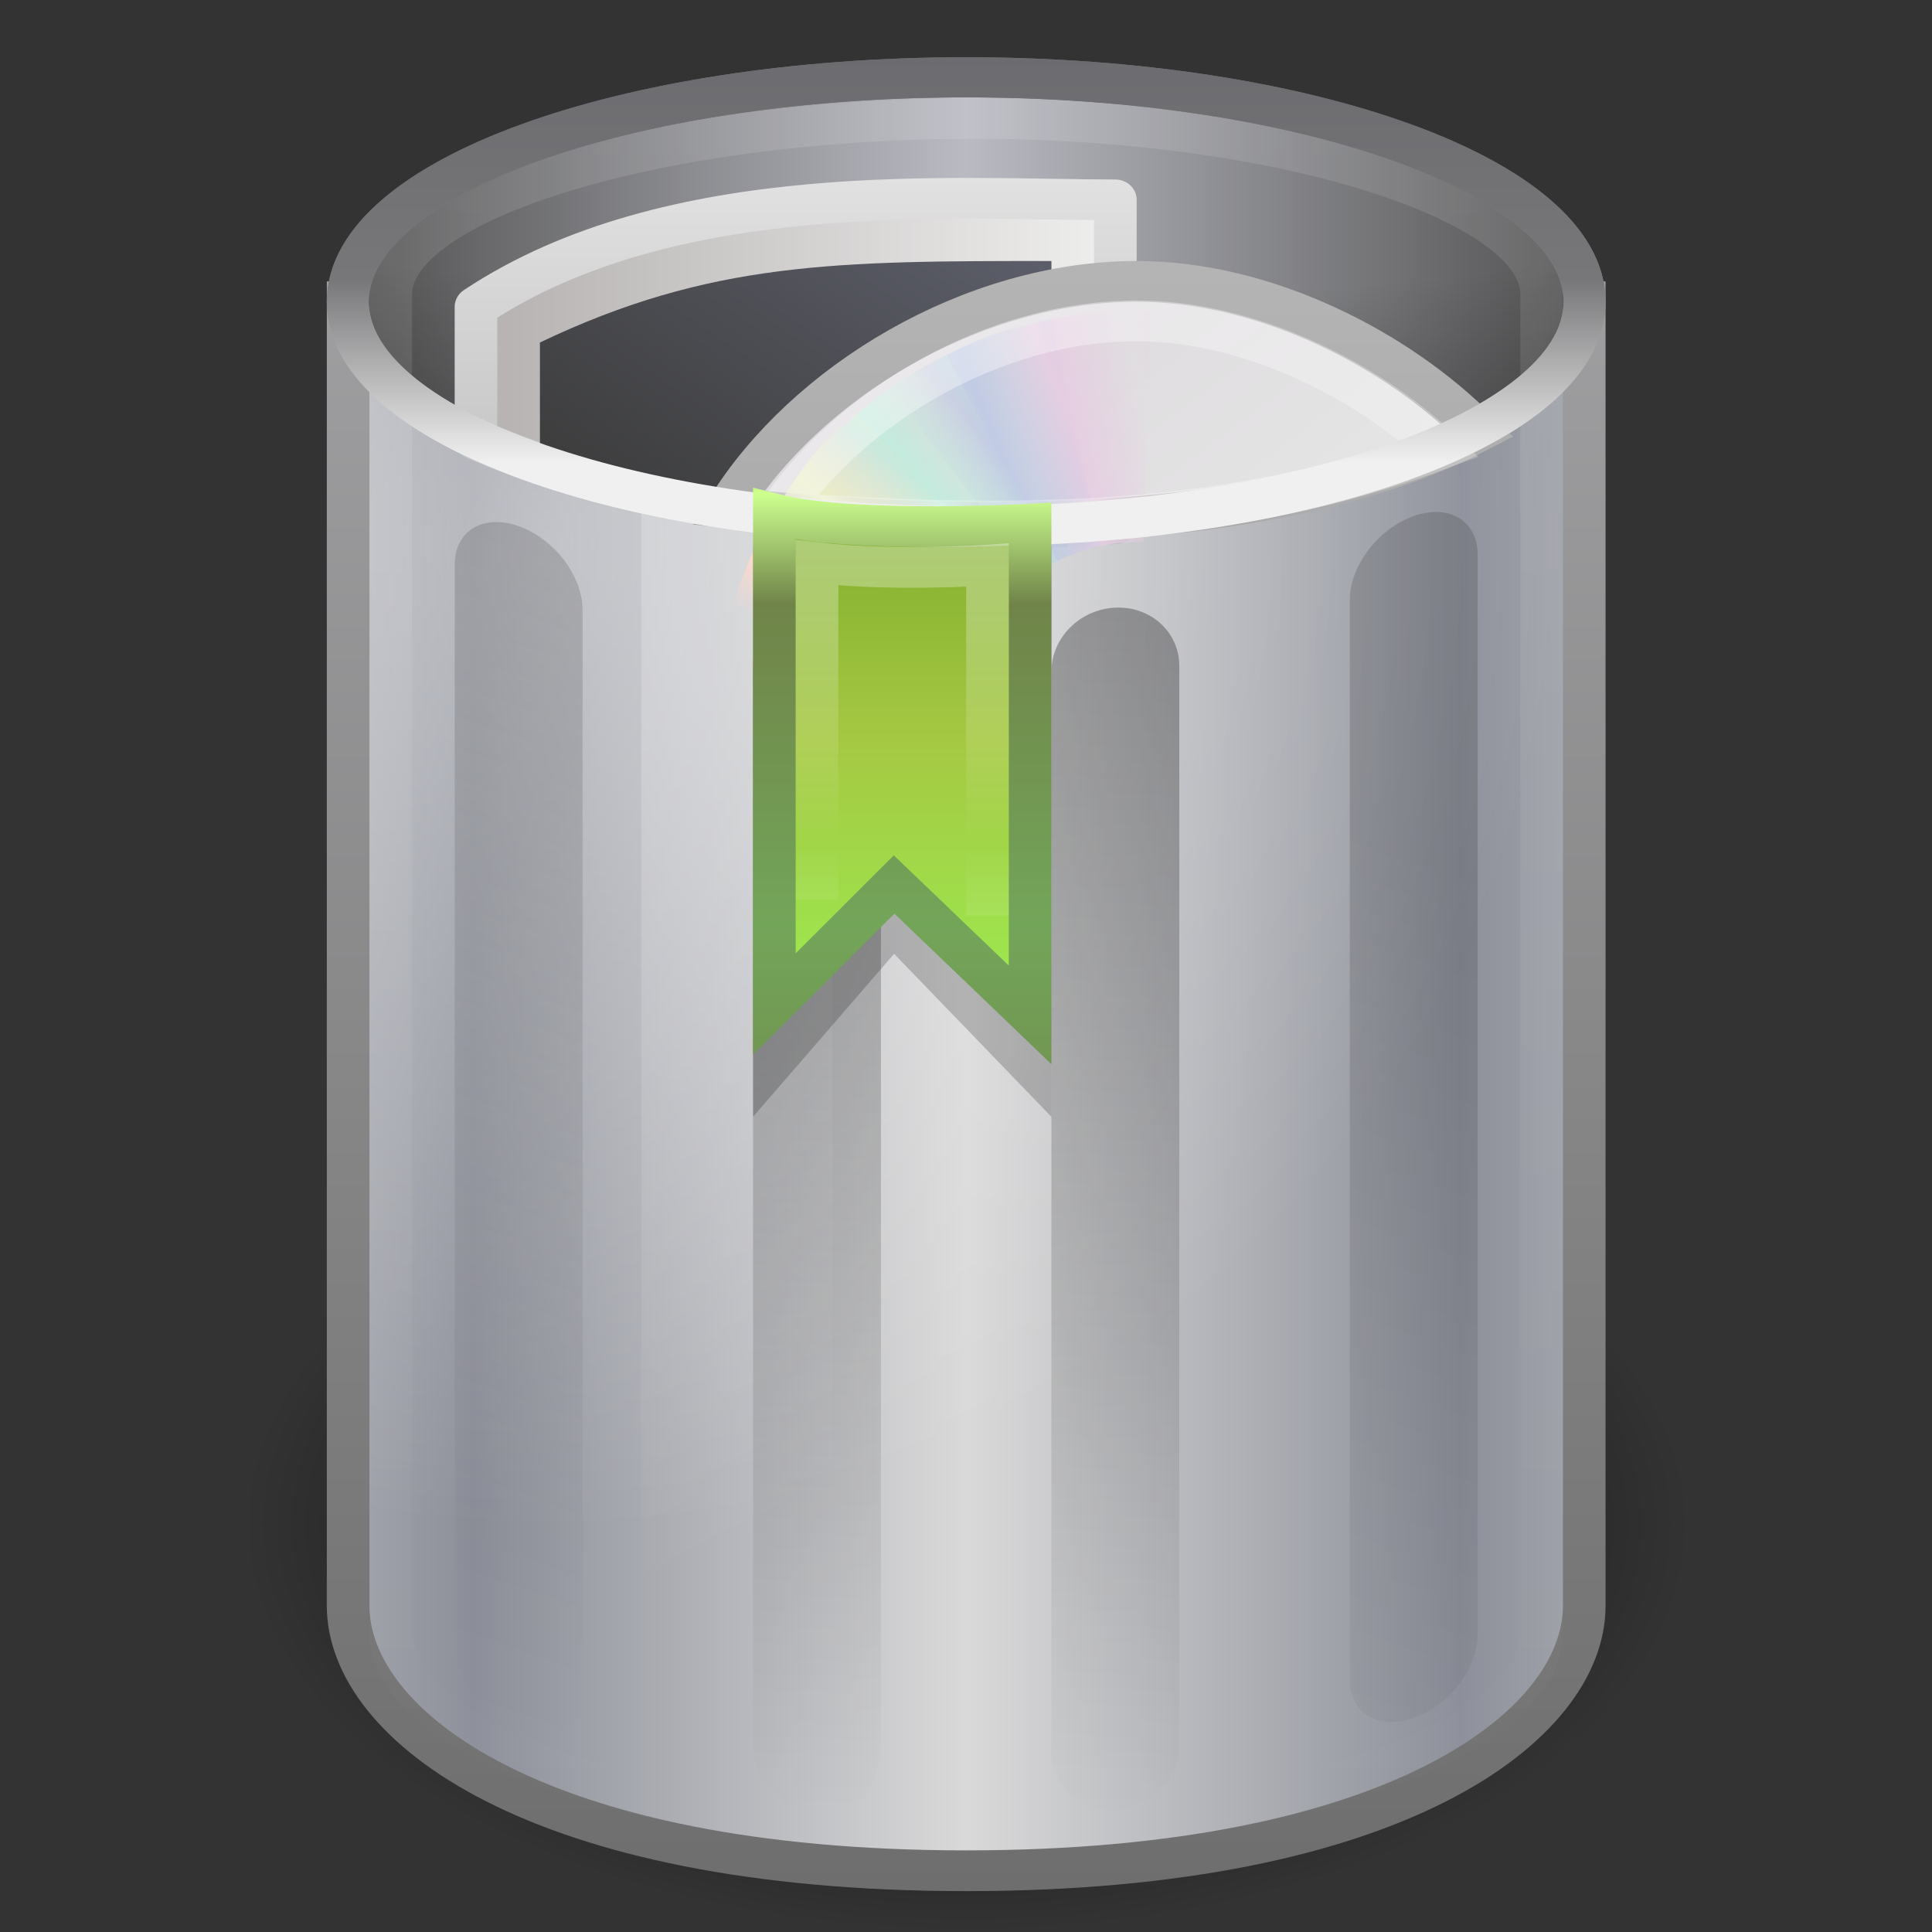 <?xml version="1.0" encoding="UTF-8" standalone="no"?>
<!-- Created with Inkscape (http://www.inkscape.org/) -->

<svg
   xmlns:dc="http://purl.org/dc/elements/1.1/"
   xmlns:cc="http://creativecommons.org/ns#"
   xmlns:rdf="http://www.w3.org/1999/02/22-rdf-syntax-ns#"
   xmlns:svg="http://www.w3.org/2000/svg"
   xmlns="http://www.w3.org/2000/svg"
   xmlns:xlink="http://www.w3.org/1999/xlink"
   xmlns:sodipodi="http://sodipodi.sourceforge.net/DTD/sodipodi-0.dtd"
   xmlns:inkscape="http://www.inkscape.org/namespaces/inkscape"
   version="1.0"
   width="32"
   height="32"
   id="svg3443"
   inkscape:version="0.48.5 r10040"
   sodipodi:docname="user-trash-full.svg">
                                                  <rect width="100%" height="100%" fill="#333333" stroke="none"/>
  <sodipodi:namedview
     pagecolor="#ffffff"
     bordercolor="#666666"
     borderopacity="1"
     objecttolerance="10"
     gridtolerance="10"
     guidetolerance="10"
     inkscape:pageopacity="0"
     inkscape:pageshadow="2"
     inkscape:window-width="1416"
     inkscape:window-height="930"
     id="namedview124"
     showgrid="false"
     inkscape:zoom="4.9166667"
     inkscape:cx="24.40678"
     inkscape:cy="23.59322"
     inkscape:window-x="0"
     inkscape:window-y="27"
     inkscape:window-maximized="0"
     inkscape:current-layer="svg3443" />
  <defs
     id="defs3445">
    <inkscape:perspective
       sodipodi:type="inkscape:persp3d"
       inkscape:vp_x="0 : 24 : 1"
       inkscape:vp_y="0 : 1000 : 0"
       inkscape:vp_z="48 : 24 : 1"
       inkscape:persp3d-origin="24 : 16 : 1"
       id="perspective128" />
    <linearGradient
       id="linearGradient5060">
      <stop
         id="stop5062"
         style="stop-color:#000000;stop-opacity:1"
         offset="0" />
      <stop
         id="stop5064"
         style="stop-color:#000000;stop-opacity:0"
         offset="1" />
    </linearGradient>
    <radialGradient
       cx="62.712"
       cy="108.025"
       r="47.383"
       fx="62.712"
       fy="108.025"
       id="radialGradient2540"
       xlink:href="#linearGradient5060"
       gradientUnits="userSpaceOnUse"
       gradientTransform="matrix(0.359,0,0,0.211,1.5,15.203)" />
    <linearGradient
       id="linearGradient3384">
      <stop
         id="stop3386"
         style="stop-color:#6e6e6e;stop-opacity:1"
         offset="0" />
      <stop
         id="stop3388"
         style="stop-color:#9f9fa1;stop-opacity:1"
         offset="1" />
    </linearGradient>
    <linearGradient
       x1="31.048"
       y1="45"
       x2="31.048"
       y2="5.5"
       id="linearGradient2537"
       xlink:href="#linearGradient3384"
       gradientUnits="userSpaceOnUse"
       gradientTransform="translate(0,2)" />
    <linearGradient
       id="linearGradient2793-2-0-403">
      <stop
         id="stop4645"
         style="stop-color:#8d909a;stop-opacity:1"
         offset="0" />
      <stop
         id="stop4647"
         style="stop-color:#d9d9d9;stop-opacity:1"
         offset="1" />
    </linearGradient>
    <linearGradient
       x1="11.931"
       y1="26.411"
       x2="21.515"
       y2="26.411"
       id="linearGradient2535"
       xlink:href="#linearGradient2793-2-0-403"
       gradientUnits="userSpaceOnUse"
       gradientTransform="matrix(1.208,0,0,1.52,-1.979,-15.055)"
       spreadMethod="reflect" />
    <radialGradient
       cx="19.308"
       cy="21.029"
       r="14.5"
       fx="19.308"
       fy="21.029"
       id="radialGradient2532"
       xlink:href="#linearGradient3254-8-457"
       gradientUnits="userSpaceOnUse"
       gradientTransform="matrix(0,1.679,-1.645,0,48.823,-18.496)"
       spreadMethod="pad" />
    <linearGradient
       x1="24"
       y1="9.373"
       x2="24"
       y2="2.097"
       id="linearGradient2529"
       xlink:href="#linearGradient3355-273"
       gradientUnits="userSpaceOnUse"
       gradientTransform="matrix(1.16,0,0,1.374,-3.837,-0.933)" />
    <linearGradient
       id="linearGradient3320">
      <stop
         id="stop3323"
         style="stop-color:#4e4e4e;stop-opacity:1"
         offset="0" />
      <stop
         id="stop3325"
         style="stop-color:#b9bac2;stop-opacity:1"
         offset="1" />
    </linearGradient>
    <linearGradient
       x1="9"
       y1="8"
       x2="24"
       y2="8"
       id="linearGradient2527"
       xlink:href="#linearGradient3320"
       gradientUnits="userSpaceOnUse"
       spreadMethod="reflect" />
    <linearGradient
       id="linearGradient3627">
      <stop
         id="stop3629"
         style="stop-color:#000000;stop-opacity:0"
         offset="0" />
      <stop
         id="stop3190"
         style="stop-color:#000000;stop-opacity:0"
         offset="0.5" />
      <stop
         id="stop3631"
         style="stop-color:#000000;stop-opacity:1"
         offset="1" />
    </linearGradient>
    <radialGradient
       cx="24"
       cy="7.792"
       r="14.508"
       fx="24"
       fy="7.792"
       id="radialGradient2524"
       xlink:href="#linearGradient3627"
       gradientUnits="userSpaceOnUse"
       gradientTransform="matrix(-3.2042761e-8,0.689,-3.157,0,48.603,-13.543)"
       spreadMethod="pad" />
    <linearGradient
       id="linearGradient3254-8-457">
      <stop
         id="stop4669"
         style="stop-color:#ffffff;stop-opacity:1"
         offset="0" />
      <stop
         id="stop4671"
         style="stop-color:#ffffff;stop-opacity:0"
         offset="1" />
    </linearGradient>
    <linearGradient
       x1="23.5"
       y1="10.996"
       x2="23.5"
       y2="39.851"
       id="linearGradient2521"
       xlink:href="#linearGradient3254-8-457"
       gradientUnits="userSpaceOnUse"
       gradientTransform="matrix(1.223,0,0,1.946,-4.736,-31.363)" />
    <linearGradient
       id="linearGradient3254-3-182">
      <stop
         id="stop4663"
         style="stop-color:#ffffff;stop-opacity:1"
         offset="0" />
      <stop
         id="stop4665"
         style="stop-color:#ffffff;stop-opacity:0"
         offset="1" />
    </linearGradient>
    <linearGradient
       x1="12.25"
       y1="20.231"
       x2="17.125"
       y2="34.174"
       id="linearGradient2518"
       xlink:href="#linearGradient3254-3-182"
       gradientUnits="userSpaceOnUse"
       gradientTransform="matrix(0.897,0,0,1.366,4.725,-8.809)" />
    <linearGradient
       x1="24"
       y1="13.506"
       x2="24"
       y2="43"
       id="linearGradient2515"
       xlink:href="#linearGradient3205"
       gradientUnits="userSpaceOnUse"
       gradientTransform="matrix(1,0.368,0,1,0,-4.973)" />
    <linearGradient
       id="linearGradient3205">
      <stop
         id="stop3207"
         style="stop-color:#000000;stop-opacity:1"
         offset="0" />
      <stop
         id="stop3209"
         style="stop-color:#000000;stop-opacity:0"
         offset="1" />
    </linearGradient>
    <linearGradient
       x1="24"
       y1="15.502"
       x2="24"
       y2="45"
       id="linearGradient2512"
       xlink:href="#linearGradient3205"
       gradientUnits="userSpaceOnUse"
       gradientTransform="matrix(1,0.046,0,1,0,-0.944)" />
    <linearGradient
       id="linearGradient3104">
      <stop
         id="stop3106"
         style="stop-color:#a2a2a2;stop-opacity:1"
         offset="0" />
      <stop
         id="stop3108"
         style="stop-color:#e1e1e1;stop-opacity:1"
         offset="1" />
    </linearGradient>
    <linearGradient
       x1="-11.285"
       y1="16.209"
       x2="-11.285"
       y2="-2.087"
       id="linearGradient2627"
       xlink:href="#linearGradient3104"
       gradientUnits="userSpaceOnUse"
       gradientTransform="matrix(0.807,0,0,0.895,22.737,6.804)" />
    <linearGradient
       id="linearGradient3865">
      <stop
         id="stop3867"
         style="stop-color:#b8b4b4;stop-opacity:1"
         offset="0" />
      <stop
         id="stop3869"
         style="stop-color:#f1f1f0;stop-opacity:1"
         offset="1" />
    </linearGradient>
    <linearGradient
       x1="49.926"
       y1="1.713"
       x2="64.673"
       y2="1.713"
       id="linearGradient2625"
       xlink:href="#linearGradient3865"
       gradientUnits="userSpaceOnUse"
       gradientTransform="matrix(1,0,0,0.956,-36.673,7.869)" />
    <linearGradient
       id="linearGradient3437">
      <stop
         id="stop3439"
         style="stop-color:#3c3c3c;stop-opacity:1"
         offset="0" />
      <stop
         id="stop3441"
         style="stop-color:#5d5f6b;stop-opacity:1"
         offset="1" />
    </linearGradient>
    <linearGradient
       x1="52.673"
       y1="5.929"
       x2="59.673"
       y2="-3.693"
       id="linearGradient3435"
       xlink:href="#linearGradient3437"
       gradientUnits="userSpaceOnUse"
       gradientTransform="matrix(1,0,0,0.956,-36.673,7.869)" />
    <linearGradient
       id="linearGradient3772">
      <stop
         id="stop3774"
         style="stop-color:#b4b4b4;stop-opacity:1"
         offset="0" />
      <stop
         id="stop3776"
         style="stop-color:#969696;stop-opacity:1"
         offset="1" />
    </linearGradient>
    <linearGradient
       x1="-21.916"
       y1="3"
       x2="-21.916"
       y2="45.033"
       id="linearGradient2622"
       xlink:href="#linearGradient3772"
       gradientUnits="userSpaceOnUse"
       gradientTransform="matrix(0.512,0,0,0.512,41.453,5.707)" />
    <linearGradient
       x1="12.274"
       y1="32.416"
       x2="35.391"
       y2="14.203"
       id="linearGradient3263"
       gradientUnits="userSpaceOnUse">
      <stop
         id="stop3265"
         style="stop-color:#dedbde;stop-opacity:1"
         offset="0" />
      <stop
         id="stop3267"
         style="stop-color:#e6e6e6;stop-opacity:1"
         offset="0.5" />
      <stop
         id="stop3269"
         style="stop-color:#d2d2d2;stop-opacity:1"
         offset="1" />
    </linearGradient>
    <linearGradient
       x1="12.274"
       y1="32.416"
       x2="35.391"
       y2="14.203"
       id="linearGradient2620"
       xlink:href="#linearGradient3263"
       gradientUnits="userSpaceOnUse"
       gradientTransform="matrix(0,0.6,-0.6,0,41.86,3.6)" />
    <linearGradient
       id="linearGradient3487">
      <stop
         id="stop3489"
         style="stop-color:#e6cde2;stop-opacity:1"
         offset="0" />
      <stop
         id="stop3491"
         style="stop-color:#e6cde2;stop-opacity:0"
         offset="1" />
    </linearGradient>
    <linearGradient
       x1="20.58"
       y1="10.775"
       x2="24.274"
       y2="9.862"
       id="linearGradient3422"
       xlink:href="#linearGradient3487"
       gradientUnits="userSpaceOnUse"
       gradientTransform="matrix(0.489,0.014,-0.014,0.489,16.594,5.927)"
       spreadMethod="reflect" />
    <linearGradient
       id="linearGradient3495">
      <stop
         id="stop3497"
         style="stop-color:#c1cbe4;stop-opacity:1"
         offset="0" />
      <stop
         id="stop3499"
         style="stop-color:#c1cbe4;stop-opacity:0"
         offset="1" />
    </linearGradient>
    <linearGradient
       x1="17.495"
       y1="11.2"
       x2="21.047"
       y2="9.796"
       id="linearGradient3419"
       xlink:href="#linearGradient3495"
       gradientUnits="userSpaceOnUse"
       gradientTransform="matrix(0.489,0,0,0.489,16.255,6.255)"
       spreadMethod="reflect" />
    <linearGradient
       id="linearGradient3503">
      <stop
         id="stop3505"
         style="stop-color:#c4ebdd;stop-opacity:1"
         offset="0" />
      <stop
         id="stop3507"
         style="stop-color:#c4ebdd;stop-opacity:0"
         offset="1" />
    </linearGradient>
    <linearGradient
       x1="14.085"
       y1="13.046"
       x2="16.994"
       y2="10.732"
       id="linearGradient3416"
       xlink:href="#linearGradient3503"
       gradientUnits="userSpaceOnUse"
       gradientTransform="matrix(0.489,0,0,0.489,16.255,6.255)"
       spreadMethod="reflect" />
    <linearGradient
       id="linearGradient3511">
      <stop
         id="stop3513"
         style="stop-color:#ebeec7;stop-opacity:1"
         offset="0" />
      <stop
         id="stop3515"
         style="stop-color:#ebeec7;stop-opacity:0"
         offset="1" />
    </linearGradient>
    <linearGradient
       x1="12.372"
       y1="16.188"
       x2="14.609"
       y2="13.462"
       id="linearGradient3413"
       xlink:href="#linearGradient3511"
       gradientUnits="userSpaceOnUse"
       gradientTransform="matrix(0.489,0,0,0.489,16.255,6.255)"
       spreadMethod="reflect" />
    <linearGradient
       id="linearGradient3519">
      <stop
         id="stop3521"
         style="stop-color:#fcd9cd;stop-opacity:1"
         offset="0" />
      <stop
         id="stop3523"
         style="stop-color:#fcd9cd;stop-opacity:0"
         offset="1" />
    </linearGradient>
    <linearGradient
       x1="10.609"
       y1="17.886"
       x2="9.73"
       y2="20.613"
       id="linearGradient3410"
       xlink:href="#linearGradient3519"
       gradientUnits="userSpaceOnUse"
       gradientTransform="matrix(0.489,0,0,0.489,16.255,6.255)"
       spreadMethod="reflect" />
    <linearGradient
       x1="10.502"
       y1="3.61"
       x2="48.799"
       y2="54.698"
       id="linearGradient2611"
       xlink:href="#linearGradient6036"
       gradientUnits="userSpaceOnUse"
       gradientTransform="matrix(0.482,0,0,0.482,16.265,5.95)" />
    <linearGradient
       id="linearGradient3355-273">
      <stop
         id="stop4657"
         style="stop-color:#f0f0f0;stop-opacity:1"
         offset="0" />
      <stop
         id="stop3619"
         style="stop-color:#777779;stop-opacity:1"
         offset="0.45" />
      <stop
         id="stop4659"
         style="stop-color:#6c6c70;stop-opacity:1"
         offset="1" />
    </linearGradient>
    <linearGradient
       x1="24"
       y1="9.373"
       x2="24"
       y2="2.097"
       id="linearGradient2607"
       xlink:href="#linearGradient3355-273"
       gradientUnits="userSpaceOnUse"
       gradientTransform="matrix(1.16,0,0,1.374,-3.837,-0.933)" />
    <linearGradient
       id="linearGradient2490">
      <stop
         id="stop2492"
         style="stop-color:#cdff8f;stop-opacity:1;"
         offset="0" />
      <stop
         id="stop4118"
         style="stop-color:#708449;stop-opacity:1;"
         offset="0.255" />
      <stop
         id="stop2494"
         style="stop-color:#73a559;stop-opacity:1;"
         offset="1" />
    </linearGradient>
    <linearGradient
       x1="20"
       y1="12.711"
       x2="20"
       y2="23.259"
       id="linearGradient2604"
       xlink:href="#linearGradient2490"
       gradientUnits="userSpaceOnUse"
       gradientTransform="translate(-1,0)"
       spreadMethod="reflect" />
    <linearGradient
       id="linearGradient3242">
      <stop
         id="stop3244"
         style="stop-color:#9de74f;stop-opacity:1;"
         offset="0" />
      <stop
         id="stop3246"
         style="stop-color:#a5c842;stop-opacity:1;"
         offset="0.499" />
      <stop
         id="stop3248"
         style="stop-color:#7dab2c;stop-opacity:1;"
         offset="1" />
    </linearGradient>
    <linearGradient
       x1="27"
       y1="24.651"
       x2="27"
       y2="12.711"
       id="linearGradient2602"
       xlink:href="#linearGradient3242"
       gradientUnits="userSpaceOnUse"
       gradientTransform="translate(-1,0)"
       spreadMethod="reflect" />
    <linearGradient
       id="linearGradient6036">
      <stop
         id="stop6038"
         style="stop-color:#ffffff;stop-opacity:1"
         offset="0" />
      <stop
         id="stop6040"
         style="stop-color:#ffffff;stop-opacity:0"
         offset="1" />
    </linearGradient>
    <linearGradient
       x1="20"
       y1="12.711"
       x2="20"
       y2="21.276"
       id="linearGradient2599"
       xlink:href="#linearGradient6036"
       gradientUnits="userSpaceOnUse"
       gradientTransform="translate(-1,0)"
       spreadMethod="reflect" />
    <linearGradient
       inkscape:collect="always"
       xlink:href="#linearGradient6036"
       id="linearGradient2935"
       gradientUnits="userSpaceOnUse"
       gradientTransform="translate(-1,-16)"
       spreadMethod="reflect"
       x1="20"
       y1="12.711"
       x2="20"
       y2="21.276" />
    <linearGradient
       inkscape:collect="always"
       xlink:href="#linearGradient3242"
       id="linearGradient2938"
       gradientUnits="userSpaceOnUse"
       gradientTransform="translate(-1,-16)"
       spreadMethod="reflect"
       x1="27"
       y1="24.651"
       x2="27"
       y2="12.711" />
    <linearGradient
       inkscape:collect="always"
       xlink:href="#linearGradient2490"
       id="linearGradient2940"
       gradientUnits="userSpaceOnUse"
       gradientTransform="translate(-1,-16)"
       spreadMethod="reflect"
       x1="20"
       y1="12.711"
       x2="20"
       y2="23.259" />
    <linearGradient
       inkscape:collect="always"
       xlink:href="#linearGradient3355-273"
       id="linearGradient2943"
       gradientUnits="userSpaceOnUse"
       gradientTransform="matrix(1.16,0,0,1.374,-3.837,-16.933)"
       x1="24"
       y1="9.373"
       x2="24"
       y2="2.097" />
    <linearGradient
       inkscape:collect="always"
       xlink:href="#linearGradient6036"
       id="linearGradient2947"
       gradientUnits="userSpaceOnUse"
       gradientTransform="matrix(0.482,0,0,0.482,16.265,-10.05)"
       x1="10.502"
       y1="3.61"
       x2="48.799"
       y2="54.698" />
    <linearGradient
       inkscape:collect="always"
       xlink:href="#linearGradient3519"
       id="linearGradient2950"
       gradientUnits="userSpaceOnUse"
       gradientTransform="matrix(0.489,0,0,0.489,16.255,-9.745)"
       spreadMethod="reflect"
       x1="10.609"
       y1="17.886"
       x2="9.73"
       y2="20.613" />
    <linearGradient
       inkscape:collect="always"
       xlink:href="#linearGradient3511"
       id="linearGradient2953"
       gradientUnits="userSpaceOnUse"
       gradientTransform="matrix(0.489,0,0,0.489,16.255,-9.745)"
       spreadMethod="reflect"
       x1="12.372"
       y1="16.188"
       x2="14.609"
       y2="13.462" />
    <linearGradient
       inkscape:collect="always"
       xlink:href="#linearGradient3503"
       id="linearGradient2956"
       gradientUnits="userSpaceOnUse"
       gradientTransform="matrix(0.489,0,0,0.489,16.255,-9.745)"
       spreadMethod="reflect"
       x1="14.085"
       y1="13.046"
       x2="16.994"
       y2="10.732" />
    <linearGradient
       inkscape:collect="always"
       xlink:href="#linearGradient3495"
       id="linearGradient2959"
       gradientUnits="userSpaceOnUse"
       gradientTransform="matrix(0.489,0,0,0.489,16.255,-9.745)"
       spreadMethod="reflect"
       x1="17.495"
       y1="11.2"
       x2="21.047"
       y2="9.796" />
    <linearGradient
       inkscape:collect="always"
       xlink:href="#linearGradient3487"
       id="linearGradient2962"
       gradientUnits="userSpaceOnUse"
       gradientTransform="matrix(0.489,0.014,-0.014,0.489,16.594,-10.073)"
       spreadMethod="reflect"
       x1="20.58"
       y1="10.775"
       x2="24.274"
       y2="9.862" />
    <linearGradient
       inkscape:collect="always"
       xlink:href="#linearGradient3263"
       id="linearGradient2965"
       gradientUnits="userSpaceOnUse"
       gradientTransform="matrix(0,0.6,-0.6,0,41.86,-12.4)"
       x1="12.274"
       y1="32.416"
       x2="35.391"
       y2="14.203" />
    <linearGradient
       inkscape:collect="always"
       xlink:href="#linearGradient3772"
       id="linearGradient2967"
       gradientUnits="userSpaceOnUse"
       gradientTransform="matrix(0.512,0,0,0.512,41.453,-10.293)"
       x1="-21.916"
       y1="3"
       x2="-21.916"
       y2="45.033" />
    <linearGradient
       inkscape:collect="always"
       xlink:href="#linearGradient3437"
       id="linearGradient2970"
       gradientUnits="userSpaceOnUse"
       gradientTransform="matrix(1,0,0,0.956,-36.673,-8.131)"
       x1="52.673"
       y1="5.929"
       x2="59.673"
       y2="-3.693" />
    <linearGradient
       inkscape:collect="always"
       xlink:href="#linearGradient3865"
       id="linearGradient2973"
       gradientUnits="userSpaceOnUse"
       gradientTransform="matrix(1,0,0,0.956,-36.673,-8.131)"
       x1="49.926"
       y1="1.713"
       x2="64.673"
       y2="1.713" />
    <linearGradient
       inkscape:collect="always"
       xlink:href="#linearGradient3104"
       id="linearGradient2975"
       gradientUnits="userSpaceOnUse"
       gradientTransform="matrix(0.807,0,0,0.895,22.737,-9.196)"
       x1="-11.285"
       y1="16.209"
       x2="-11.285"
       y2="-2.087" />
    <linearGradient
       inkscape:collect="always"
       xlink:href="#linearGradient3205"
       id="linearGradient2978"
       gradientUnits="userSpaceOnUse"
       gradientTransform="matrix(1,0.046,0,1,0,-16.944)"
       x1="24"
       y1="15.502"
       x2="24"
       y2="45" />
    <linearGradient
       inkscape:collect="always"
       xlink:href="#linearGradient3205"
       id="linearGradient2981"
       gradientUnits="userSpaceOnUse"
       gradientTransform="matrix(1,0.368,0,1,0,-20.973)"
       x1="24"
       y1="13.506"
       x2="24"
       y2="43" />
    <linearGradient
       inkscape:collect="always"
       xlink:href="#linearGradient3254-3-182"
       id="linearGradient2984"
       gradientUnits="userSpaceOnUse"
       gradientTransform="matrix(0.897,0,0,1.366,4.725,-24.809)"
       x1="12.25"
       y1="20.231"
       x2="17.125"
       y2="34.174" />
    <linearGradient
       inkscape:collect="always"
       xlink:href="#linearGradient3254-8-457"
       id="linearGradient2987"
       gradientUnits="userSpaceOnUse"
       gradientTransform="matrix(1.223,0,0,1.946,-4.736,-47.363)"
       x1="23.5"
       y1="10.996"
       x2="23.5"
       y2="39.851" />
    <radialGradient
       inkscape:collect="always"
       xlink:href="#linearGradient3627"
       id="radialGradient2990"
       gradientUnits="userSpaceOnUse"
       gradientTransform="matrix(-3.2042761e-8,0.689,-3.157,0,48.603,-29.543)"
       spreadMethod="pad"
       cx="24"
       cy="7.792"
       fx="24"
       fy="7.792"
       r="14.508" />
    <linearGradient
       inkscape:collect="always"
       xlink:href="#linearGradient3320"
       id="linearGradient2993"
       gradientUnits="userSpaceOnUse"
       spreadMethod="reflect"
       x1="9"
       y1="8"
       x2="24"
       y2="8"
       gradientTransform="translate(0,-16)" />
    <linearGradient
       inkscape:collect="always"
       xlink:href="#linearGradient3355-273"
       id="linearGradient2995"
       gradientUnits="userSpaceOnUse"
       gradientTransform="matrix(1.16,0,0,1.374,-3.837,-16.933)"
       x1="24"
       y1="9.373"
       x2="24"
       y2="2.097" />
    <radialGradient
       inkscape:collect="always"
       xlink:href="#linearGradient3254-8-457"
       id="radialGradient2998"
       gradientUnits="userSpaceOnUse"
       gradientTransform="matrix(0,1.679,-1.645,0,48.823,-34.496)"
       spreadMethod="pad"
       cx="19.308"
       cy="21.029"
       fx="19.308"
       fy="21.029"
       r="14.5" />
    <linearGradient
       inkscape:collect="always"
       xlink:href="#linearGradient2793-2-0-403"
       id="linearGradient3001"
       gradientUnits="userSpaceOnUse"
       gradientTransform="matrix(1.208,0,0,1.52,-1.979,-31.055)"
       spreadMethod="reflect"
       x1="11.931"
       y1="26.411"
       x2="21.515"
       y2="26.411" />
    <linearGradient
       inkscape:collect="always"
       xlink:href="#linearGradient3384"
       id="linearGradient3003"
       gradientUnits="userSpaceOnUse"
       gradientTransform="translate(0,-14)"
       x1="31.048"
       y1="45"
       x2="31.048"
       y2="5.5" />
    <radialGradient
       inkscape:collect="always"
       xlink:href="#linearGradient5060"
       id="radialGradient3006"
       gradientUnits="userSpaceOnUse"
       gradientTransform="matrix(0.359,0,0,0.211,1.5,-0.797)"
       cx="62.712"
       cy="108.025"
       fx="62.712"
       fy="108.025"
       r="47.383" />
    <radialGradient
       inkscape:collect="always"
       xlink:href="#linearGradient5060"
       id="radialGradient3171"
       gradientUnits="userSpaceOnUse"
       gradientTransform="matrix(0.359,0,0,0.211,1.5,-0.797)"
       cx="62.712"
       cy="108.025"
       fx="62.712"
       fy="108.025"
       r="47.383" />
    <linearGradient
       inkscape:collect="always"
       xlink:href="#linearGradient2793-2-0-403"
       id="linearGradient3173"
       gradientUnits="userSpaceOnUse"
       gradientTransform="matrix(1.208,0,0,1.52,-1.979,-31.055)"
       spreadMethod="reflect"
       x1="11.931"
       y1="26.411"
       x2="21.515"
       y2="26.411" />
    <linearGradient
       inkscape:collect="always"
       xlink:href="#linearGradient3384"
       id="linearGradient3175"
       gradientUnits="userSpaceOnUse"
       gradientTransform="translate(0,-14)"
       x1="31.048"
       y1="45"
       x2="31.048"
       y2="5.5" />
    <radialGradient
       inkscape:collect="always"
       xlink:href="#linearGradient3254-8-457"
       id="radialGradient3177"
       gradientUnits="userSpaceOnUse"
       gradientTransform="matrix(0,1.679,-1.645,0,48.823,-34.496)"
       spreadMethod="pad"
       cx="19.308"
       cy="21.029"
       fx="19.308"
       fy="21.029"
       r="14.5" />
    <linearGradient
       inkscape:collect="always"
       xlink:href="#linearGradient3320"
       id="linearGradient3179"
       gradientUnits="userSpaceOnUse"
       gradientTransform="translate(0,-16)"
       spreadMethod="reflect"
       x1="9"
       y1="8"
       x2="24"
       y2="8" />
    <linearGradient
       inkscape:collect="always"
       xlink:href="#linearGradient3355-273"
       id="linearGradient3181"
       gradientUnits="userSpaceOnUse"
       gradientTransform="matrix(1.16,0,0,1.374,-3.837,-16.933)"
       x1="24"
       y1="9.373"
       x2="24"
       y2="2.097" />
    <radialGradient
       inkscape:collect="always"
       xlink:href="#linearGradient3627"
       id="radialGradient3183"
       gradientUnits="userSpaceOnUse"
       gradientTransform="matrix(-3.2042761e-8,0.689,-3.157,0,48.603,-29.543)"
       spreadMethod="pad"
       cx="24"
       cy="7.792"
       fx="24"
       fy="7.792"
       r="14.508" />
    <linearGradient
       inkscape:collect="always"
       xlink:href="#linearGradient3254-8-457"
       id="linearGradient3185"
       gradientUnits="userSpaceOnUse"
       gradientTransform="matrix(1.223,0,0,1.946,-4.736,-47.363)"
       x1="23.5"
       y1="10.996"
       x2="23.5"
       y2="39.851" />
    <linearGradient
       inkscape:collect="always"
       xlink:href="#linearGradient3254-3-182"
       id="linearGradient3187"
       gradientUnits="userSpaceOnUse"
       gradientTransform="matrix(0.897,0,0,1.366,4.725,-24.809)"
       x1="12.25"
       y1="20.231"
       x2="17.125"
       y2="34.174" />
    <linearGradient
       inkscape:collect="always"
       xlink:href="#linearGradient3205"
       id="linearGradient3189"
       gradientUnits="userSpaceOnUse"
       gradientTransform="matrix(1,0.368,0,1,0,-20.973)"
       x1="24"
       y1="13.506"
       x2="24"
       y2="43" />
    <linearGradient
       inkscape:collect="always"
       xlink:href="#linearGradient3205"
       id="linearGradient3191"
       gradientUnits="userSpaceOnUse"
       gradientTransform="matrix(1,0.046,0,1,0,-16.944)"
       x1="24"
       y1="15.502"
       x2="24"
       y2="45" />
    <linearGradient
       inkscape:collect="always"
       xlink:href="#linearGradient3865"
       id="linearGradient3193"
       gradientUnits="userSpaceOnUse"
       gradientTransform="matrix(1,0,0,0.956,-36.673,-8.131)"
       x1="49.926"
       y1="1.713"
       x2="64.673"
       y2="1.713" />
    <linearGradient
       inkscape:collect="always"
       xlink:href="#linearGradient3104"
       id="linearGradient3195"
       gradientUnits="userSpaceOnUse"
       gradientTransform="matrix(0.807,0,0,0.895,22.737,-9.196)"
       x1="-11.285"
       y1="16.209"
       x2="-11.285"
       y2="-2.087" />
    <linearGradient
       inkscape:collect="always"
       xlink:href="#linearGradient3437"
       id="linearGradient3197"
       gradientUnits="userSpaceOnUse"
       gradientTransform="matrix(1,0,0,0.956,-36.673,-8.131)"
       x1="52.673"
       y1="5.929"
       x2="59.673"
       y2="-3.693" />
    <linearGradient
       inkscape:collect="always"
       xlink:href="#linearGradient3263"
       id="linearGradient3199"
       gradientUnits="userSpaceOnUse"
       gradientTransform="matrix(0,0.6,-0.6,0,41.86,-12.4)"
       x1="12.274"
       y1="32.416"
       x2="35.391"
       y2="14.203" />
    <linearGradient
       inkscape:collect="always"
       xlink:href="#linearGradient3772"
       id="linearGradient3201"
       gradientUnits="userSpaceOnUse"
       gradientTransform="matrix(0.512,0,0,0.512,41.453,-10.293)"
       x1="-21.916"
       y1="3"
       x2="-21.916"
       y2="45.033" />
    <linearGradient
       inkscape:collect="always"
       xlink:href="#linearGradient3487"
       id="linearGradient3203"
       gradientUnits="userSpaceOnUse"
       gradientTransform="matrix(0.489,0.014,-0.014,0.489,16.594,-10.073)"
       spreadMethod="reflect"
       x1="20.58"
       y1="10.775"
       x2="24.274"
       y2="9.862" />
    <linearGradient
       inkscape:collect="always"
       xlink:href="#linearGradient3495"
       id="linearGradient3206"
       gradientUnits="userSpaceOnUse"
       gradientTransform="matrix(0.489,0,0,0.489,16.255,-9.745)"
       spreadMethod="reflect"
       x1="17.495"
       y1="11.2"
       x2="21.047"
       y2="9.796" />
    <linearGradient
       inkscape:collect="always"
       xlink:href="#linearGradient3503"
       id="linearGradient3208"
       gradientUnits="userSpaceOnUse"
       gradientTransform="matrix(0.489,0,0,0.489,16.255,-9.745)"
       spreadMethod="reflect"
       x1="14.085"
       y1="13.046"
       x2="16.994"
       y2="10.732" />
    <linearGradient
       inkscape:collect="always"
       xlink:href="#linearGradient3511"
       id="linearGradient3210"
       gradientUnits="userSpaceOnUse"
       gradientTransform="matrix(0.489,0,0,0.489,16.255,-9.745)"
       spreadMethod="reflect"
       x1="12.372"
       y1="16.188"
       x2="14.609"
       y2="13.462" />
    <linearGradient
       inkscape:collect="always"
       xlink:href="#linearGradient3519"
       id="linearGradient3212"
       gradientUnits="userSpaceOnUse"
       gradientTransform="matrix(0.489,0,0,0.489,16.255,-9.745)"
       spreadMethod="reflect"
       x1="10.609"
       y1="17.886"
       x2="9.73"
       y2="20.613" />
    <linearGradient
       inkscape:collect="always"
       xlink:href="#linearGradient6036"
       id="linearGradient3214"
       gradientUnits="userSpaceOnUse"
       gradientTransform="matrix(0.482,0,0,0.482,16.265,-10.05)"
       x1="10.502"
       y1="3.61"
       x2="48.799"
       y2="54.698" />
    <linearGradient
       inkscape:collect="always"
       xlink:href="#linearGradient3355-273"
       id="linearGradient3216"
       gradientUnits="userSpaceOnUse"
       gradientTransform="matrix(1.16,0,0,1.374,-3.837,-16.933)"
       x1="24"
       y1="9.373"
       x2="24"
       y2="2.097" />
    <linearGradient
       inkscape:collect="always"
       xlink:href="#linearGradient3242"
       id="linearGradient3218"
       gradientUnits="userSpaceOnUse"
       gradientTransform="translate(-1,-16)"
       spreadMethod="reflect"
       x1="27"
       y1="24.651"
       x2="27"
       y2="12.711" />
    <linearGradient
       inkscape:collect="always"
       xlink:href="#linearGradient2490"
       id="linearGradient3220"
       gradientUnits="userSpaceOnUse"
       gradientTransform="translate(-1,-16)"
       spreadMethod="reflect"
       x1="20"
       y1="12.711"
       x2="20"
       y2="23.259" />
    <linearGradient
       inkscape:collect="always"
       xlink:href="#linearGradient6036"
       id="linearGradient3222"
       gradientUnits="userSpaceOnUse"
       gradientTransform="translate(-1,-16)"
       spreadMethod="reflect"
       x1="20"
       y1="12.711"
       x2="20"
       y2="21.276" />
  </defs>
  <g
     id="g3147"
     transform="matrix(0.706,0,0,0.675,-0.941,10.398)">
    <path
       inkscape:connector-curvature="0"
       d="M 41,22.001 C 40.999,27.524 33.388,32 24,32 14.612,32 7.001,27.524 7,22.001 6.999,16.478 14.61,12 24,12 c 9.39,0 17.001,4.478 17,10.001 z"
       id="path12941"
       style="fill:url(#radialGradient3171);fill-opacity:1;fill-rule:evenodd;stroke:none;stroke-width:1.055;marker:none;visibility:visible;display:inline;overflow:visible" />
    <path
       inkscape:connector-curvature="0"
       d="m 9.5,-8 0,32 c 0,2.936 4.408,6.5 14.5,6.5 10.092,0 14.5,-3.564 14.5,-6.5 l 0,-32 c 0,0 -29,0 -29,0 z"
       id="path2230"
       style="fill:url(#linearGradient3173);fill-opacity:1;fill-rule:nonzero;stroke:url(#linearGradient3175);stroke-width:1;stroke-opacity:1;marker:none;visibility:visible;display:inline;overflow:visible" />
    <path
       inkscape:connector-curvature="0"
       d="m 10,-7 0,31 c 0,2.822 6.272,6 14,6 C 31.728,30 38,26.822 38,24 l 0,-31 c 0,0 -28,0 -28,0 z"
       id="path3212"
       style="opacity:0.4;fill:url(#radialGradient3177);fill-opacity:1;fill-rule:nonzero;stroke:none;stroke-width:1;marker:none;visibility:visible;display:inline;overflow:visible" />
    <path
       inkscape:connector-curvature="0"
       d="m 38.508,-8 c 0,3.042 -6.495,5.508 -14.508,5.508 -8.012,0 -14.508,-2.466 -14.508,-5.508 0,-3.042 6.495,-5.508 14.508,-5.508 8.012,0 14.508,2.466 14.508,5.508 l 0,0 z"
       id="path3164"
       style="fill:url(#linearGradient3179);fill-opacity:1;fill-rule:nonzero;stroke:url(#linearGradient3181);stroke-width:0.984;stroke-linecap:round;stroke-linejoin:round;stroke-miterlimit:4;stroke-opacity:1;stroke-dasharray:none;stroke-dashoffset:0;marker:none;visibility:visible;display:inline;overflow:visible" />
    <path
       inkscape:connector-curvature="0"
       d="M 38,-8 C 38,-5.239 31.732,-3 24,-3 16.268,-3 10,-5.239 10,-8 10,-10.761 16.268,-13 24,-13 31.732,-13 38,-10.761 38,-8 l 0,0 z"
       id="path3197"
       style="opacity:0.3;fill:url(#radialGradient3183);fill-opacity:1;fill-rule:nonzero;stroke:none;stroke-width:0.984;marker:none;visibility:visible;display:inline;overflow:visible" />
    <path
       inkscape:connector-curvature="0"
       d="m 10.5,-8.189 c 0,2.224 0,30.597 0,32.825 0,2.685 6.075,4.865 13.5,4.865 7.425,0 13.5,-2.179 13.5,-4.865 0,-2.061 0,-30.764 0,-32.825 0,-2.244 -6.079,-4.347 -13.5,-4.31 C 16.579,-12.463 10.5,-10.423 10.5,-8.189 z"
       id="path2206"
       style="opacity:0.15;fill:none;stroke:url(#linearGradient3185);stroke-width:1;stroke-linecap:round;stroke-linejoin:round;stroke-miterlimit:4;stroke-opacity:1;stroke-dasharray:none;stroke-dashoffset:0;marker:none;visibility:visible;display:inline;overflow:visible" />
    <path
       inkscape:connector-curvature="0"
       d="m 16.38,-3.823 4.483,0.868 0,33.208 -4.483,-1.11 0,-32.967 0,0 z"
       id="rect3244"
       style="opacity:0.2;fill:url(#linearGradient3187);fill-opacity:1;fill-rule:nonzero;stroke:none;stroke-width:1;marker:none;visibility:visible;display:inline;overflow:visible" />
    <path
       inkscape:connector-curvature="0"
       d="m 13.5,-2.494 c 0.831,0.306 1.5,1.222 1.5,2.053 l 0,26.494 C 15,26.884 14.331,27.306 13.5,27 12.669,26.694 12,25.778 12,24.947 l 0,-26.494 c 0,-0.831 0.669,-1.254 1.5,-0.947 z m 21,-0.247 C 33.669,-2.435 33,-1.519 33,-0.688 l 0,26.494 c 0,0.831 0.669,1.254 1.5,0.947 0.831,-0.306 1.5,-1.222 1.5,-2.053 l 0,-26.494 c 0,-0.831 -0.669,-1.254 -1.5,-0.947 z"
       id="path3287"
       style="opacity:0.15;fill:url(#linearGradient3189);fill-opacity:1;fill-rule:nonzero;stroke:none;stroke-width:1;marker:none;visibility:visible;display:inline;overflow:visible;enable-background:accumulate" />
    <path
       inkscape:connector-curvature="0"
       d="m 20.5,-0.494 c 0.831,0.038 1.5,0.738 1.5,1.569 l 0,26.494 C 22,28.4 21.331,29.038 20.5,29 19.669,28.962 19,28.262 19,27.431 L 19,0.937 c 0,-0.831 0.669,-1.469 1.5,-1.431 z m 7,0 C 26.669,-0.456 26,0.244 26,1.075 l 0,26.494 c 0,0.831 0.669,1.469 1.5,1.431 0.831,-0.038 1.5,-0.738 1.5,-1.569 L 29,0.937 c 0,-0.831 -0.669,-1.469 -1.5,-1.431 z"
       id="path3293"
       style="opacity:0.3;fill:url(#linearGradient3191);fill-opacity:1;fill-rule:nonzero;stroke:none;stroke-width:1;marker:none;visibility:visible;display:inline;overflow:visible;enable-background:accumulate" />
    <path
       inkscape:connector-curvature="0"
       d="m 12.5,-7.875 0,3.258 c 4.349,1.947 10.164,2.418 15,2.062 L 27.5,-10.5 c -3.726,0 -10.412,-0.567 -15,2.625 z"
       id="path3834"
       style="fill:url(#linearGradient3193);fill-opacity:1;fill-rule:nonzero;stroke:url(#linearGradient3195);stroke-width:1;stroke-linecap:butt;stroke-linejoin:round;stroke-miterlimit:4;stroke-opacity:1;stroke-dasharray:none;stroke-dashoffset:0;marker:none;visibility:visible;display:inline;overflow:visible;enable-background:accumulate" />
    <path
       inkscape:connector-curvature="0"
       d="m 14,-7 0,3.281 c 3.128,0.934 8.687,1.298 12.006,1.261 C 26.006,-2.458 26,-9 26,-9 c -5,0 -8,0 -12,2 z"
       id="path3424"
       style="fill:url(#linearGradient3197);fill-opacity:1;fill-rule:nonzero;stroke:none;stroke-width:1;marker:none;visibility:visible;display:inline;overflow:visible;enable-background:accumulate" />
    <path
       inkscape:connector-curvature="0"
       d="m 28,-8.5 c -3.857,10e-8 -7.762,2.474 -9.588,5.554 5.319,0.586 12.787,0.748 17.61,-1.875 C 34.111,-6.841 31.015,-8.5 28,-8.5 z"
       id="path2781"
       style="fill:url(#linearGradient3199);fill-rule:nonzero;stroke:url(#linearGradient3201);stroke-width:1;stroke-miterlimit:4;stroke-opacity:1" />
    <path
       inkscape:connector-curvature="0"
       d="m 24.272,-7.051 2.186,5.257 c 0.513,-0.21 1.072,-0.322 1.661,-0.305 0.016,4.43e-4 0.03,6.78e-4 0.046,0.001 l 0.168,-5.684 c -1.438,-0.075 -2.721,0.245 -4.06,0.73 l 0,0 z"
       id="path3296"
       style="fill:url(#linearGradient3203);fill-opacity:1;fill-rule:nonzero;stroke:none" />
    <path
       inkscape:connector-curvature="0"
       d="m 22.187,-5.876 3.392,4.58 c 0.447,-0.328 0.962,-0.571 1.538,-0.697 0.015,-0.003 0.029,-0.007 0.045,-0.01 l -1.189,-5.576 c -1.414,0.275 -2.603,0.908 -3.786,1.703 l 0,0 z"
       id="path3308"
       style="fill:url(#linearGradient3206);fill-opacity:1;fill-rule:nonzero;stroke:none" />
    <path
       inkscape:connector-curvature="0"
       d="m 20.294,-4.045 4.509,3.502 c 0.347,-0.432 0.781,-0.801 1.305,-1.072 0.014,-0.007 0.027,-0.014 0.041,-0.021 L 23.53,-6.686 c -1.294,0.631 -2.3,1.567 -3.236,2.641 z"
       id="path3310"
       style="fill:url(#linearGradient3208);fill-opacity:1;fill-rule:nonzero;stroke:none" />
    <path
       inkscape:connector-curvature="0"
       d="m 19.012,-1.879 c 3.511,1.097 3.842,3.441 6.252,0.858 l -3.871,-4.255 c -1.087,0.945 -1.755,2.118 -2.382,3.397 z"
       id="path3312"
       style="fill:url(#linearGradient3210);fill-opacity:1;fill-rule:nonzero;stroke:none" />
    <path
       inkscape:connector-curvature="0"
       d="m 19.757,-3.288 c -0.579,0.857 -0.934,1.78 -1.236,2.762 l 5.549,1.456 c 0.105,-0.373 0.254,-0.741 0.474,-1.086 0.009,-0.013 0.022,-0.033 0.031,-0.046 L 19.757,-3.288 z"
       id="path3314"
       style="fill:url(#linearGradient3212);fill-opacity:1;fill-rule:nonzero;stroke:none" />
    <path
       inkscape:connector-curvature="0"
       d="m 28,-7.531 c -3.361,-1e-7 -6.699,2.1 -8.397,4.71 5.992,0.419 10.746,0.304 15.514,-1.562 C 33.394,-6.09 30.629,-7.531 28,-7.531 z"
       id="path3272"
       style="opacity:0.4;fill:none;stroke:url(#linearGradient3214);stroke-width:1;stroke-miterlimit:4;stroke-opacity:1" />
    <path
       inkscape:connector-curvature="0"
       d="m 19,-2 c 0,0 7,0 7,0 L 26,12 22.309,8 19,12 19,-2 z"
       id="path3371"
       style="opacity:0.2;fill:#000000;fill-opacity:1;fill-rule:evenodd;stroke:none" />
    <path
       inkscape:connector-curvature="0"
       d="m 38.508,-8 c 0,3.042 -6.495,5.508 -14.508,5.508 -8.013,0 -14.508,-2.466 -14.508,-5.508 0,-3.042 6.495,-5.508 14.508,-5.508 8.013,0 14.508,2.466 14.508,5.508 l 0,0 z"
       id="path3849"
       style="fill:none;stroke:url(#linearGradient3216);stroke-width:0.984;stroke-linecap:round;stroke-linejoin:round;stroke-miterlimit:4;stroke-opacity:1;stroke-dasharray:none;stroke-dashoffset:0;marker:none;visibility:visible;display:inline;overflow:visible" />
    <path
       inkscape:connector-curvature="0"
       d="m 19.5,-2.789 c 1.861,0.489 6,0.247 6,0.247 l 0,12.041 -3.191,-3.2 L 19.5,9.233 l 0,-12.022 z"
       id="path2472"
       style="fill:url(#linearGradient3218);fill-opacity:1;fill-rule:evenodd;stroke:url(#linearGradient3220);stroke-width:1px;stroke-linecap:butt;stroke-linejoin:miter;stroke-opacity:1" />
    <path
       inkscape:connector-curvature="0"
       d="m 20.5,6.676 0,-8.273 c 1.811,0.22 4,0.06 4,0.06 L 24.5,7.06"
       id="path3475"
       style="opacity:0.4;fill:none;stroke:url(#linearGradient3222);stroke-width:1px;stroke-linecap:butt;stroke-linejoin:miter;stroke-opacity:1" />
  </g>
</svg>
